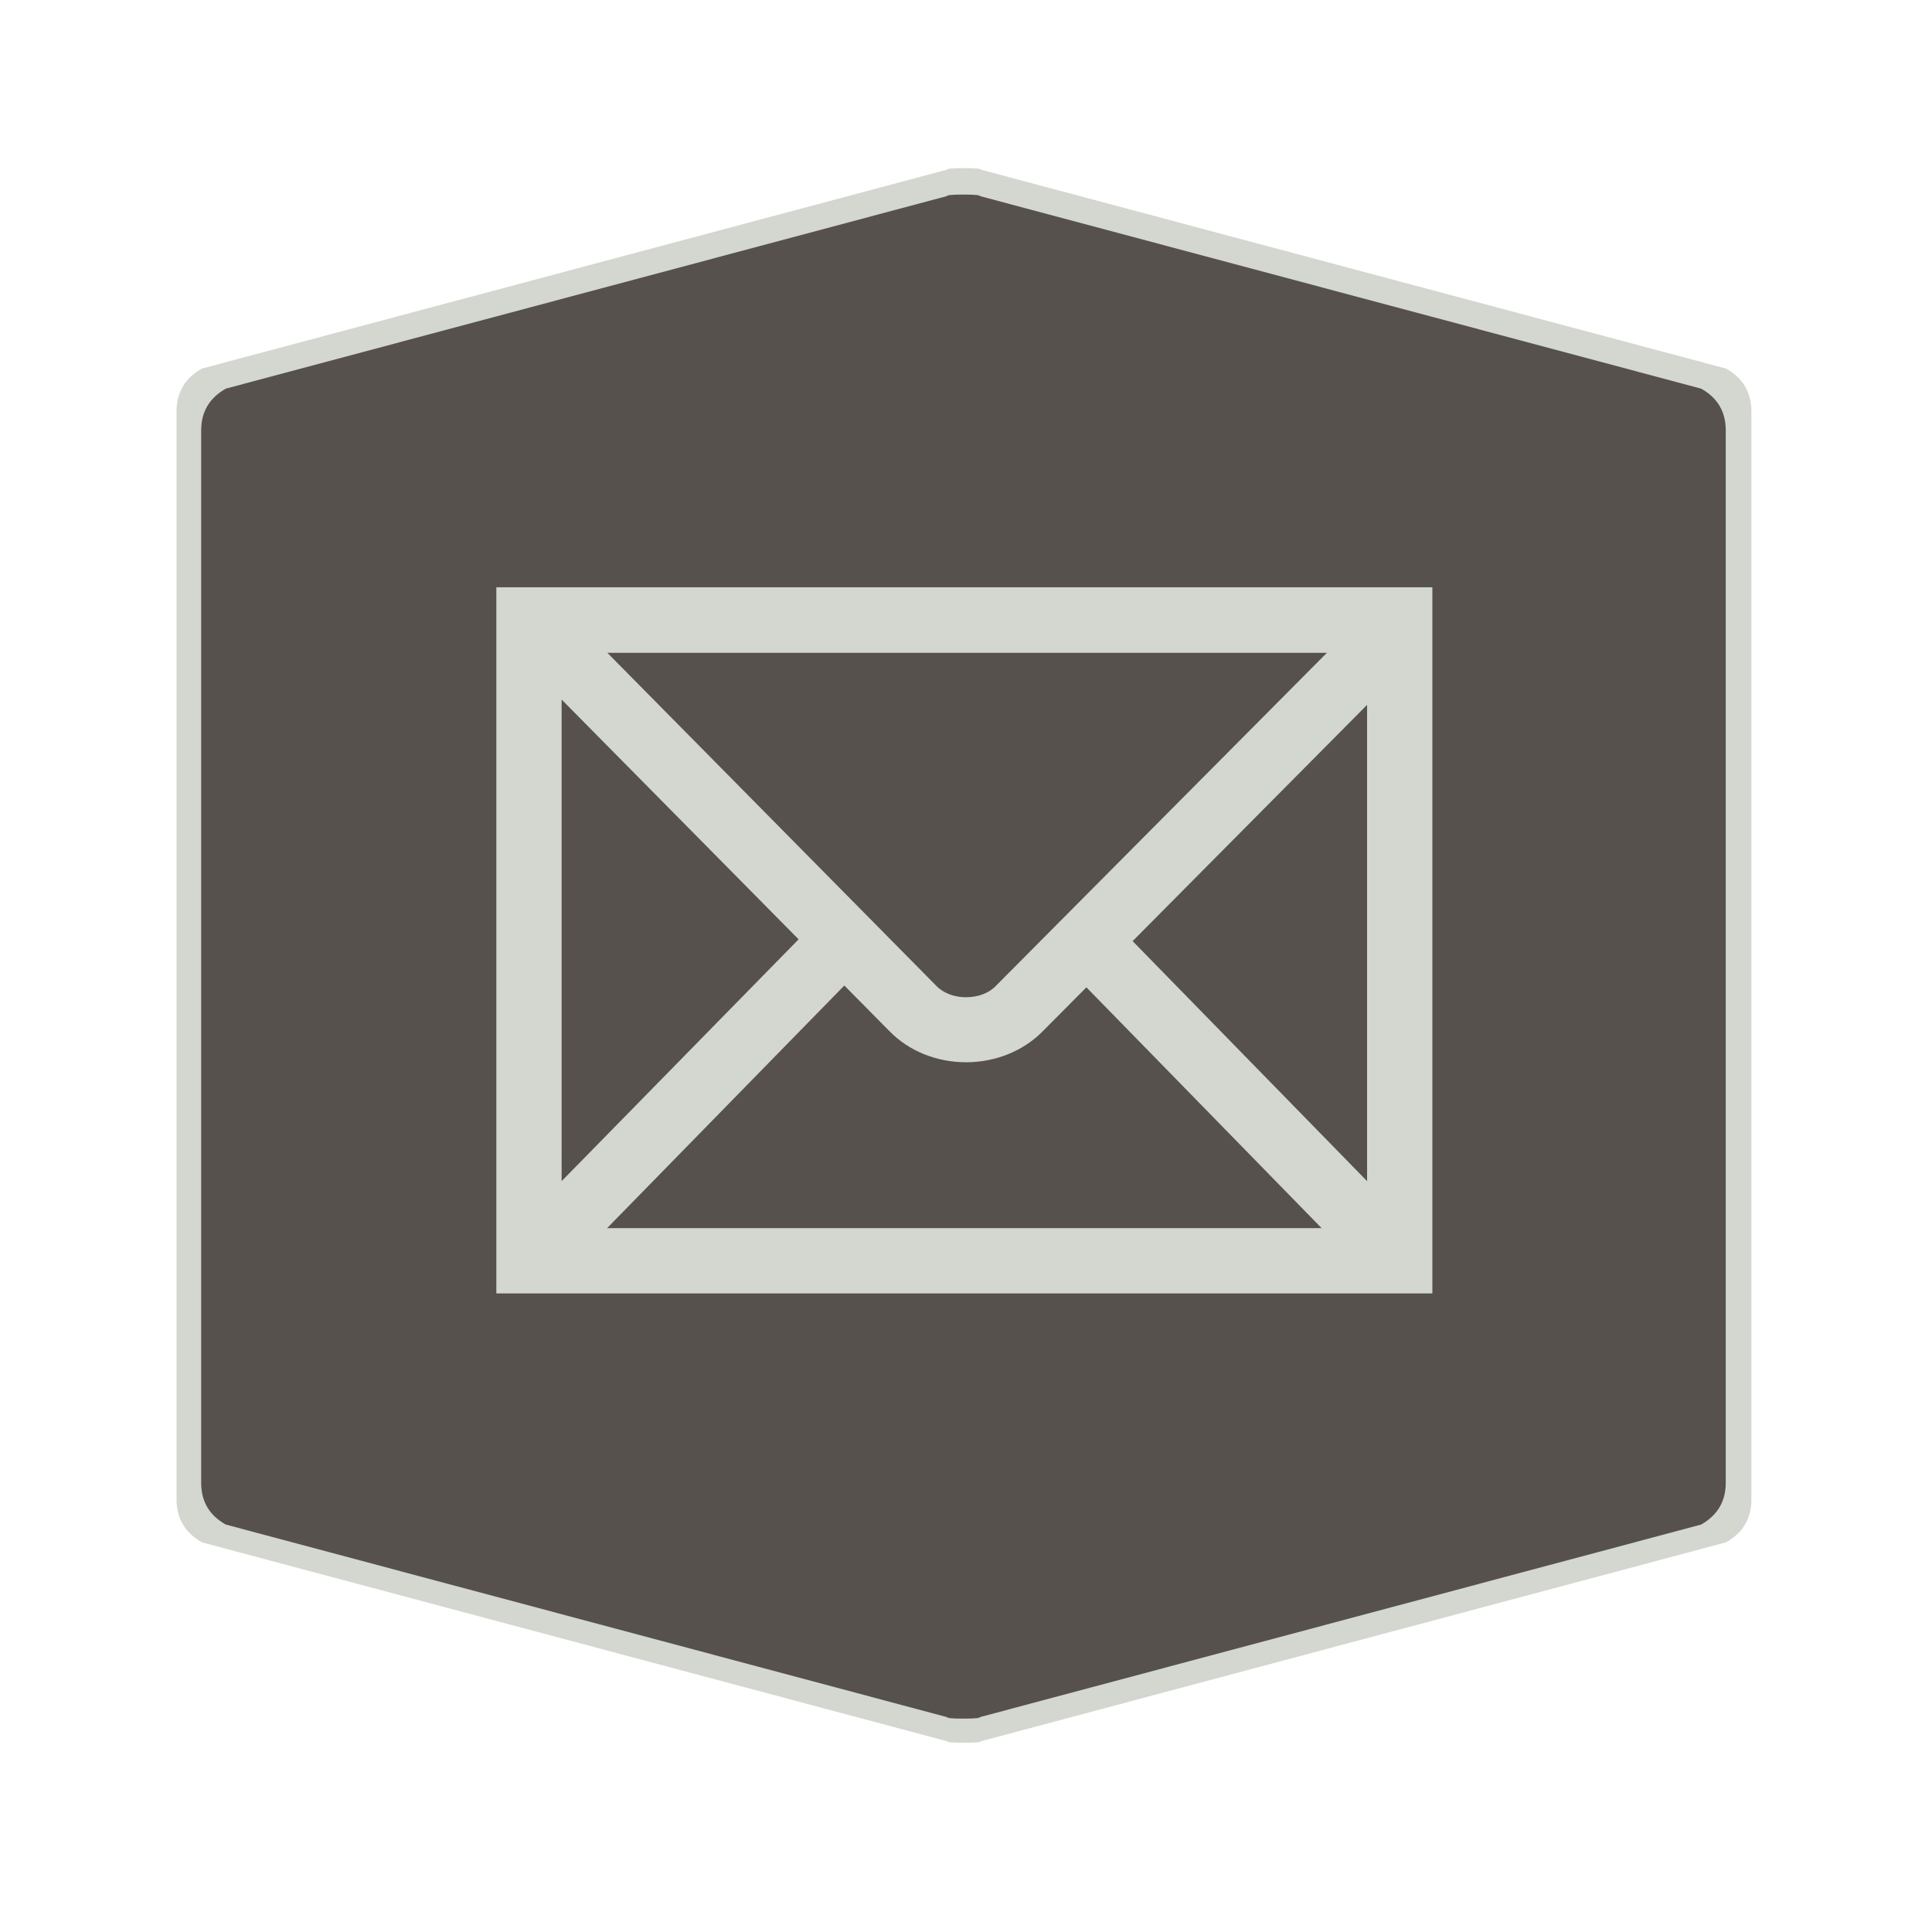 <?xml version="1.0" encoding="UTF-8" standalone="no"?>
<!-- Created with Inkscape (http://www.inkscape.org/) -->

<svg
   xmlns:dc="http://purl.org/dc/elements/1.1/"
   xmlns:cc="http://creativecommons.org/ns#"
   xmlns:rdf="http://www.w3.org/1999/02/22-rdf-syntax-ns#"
   xmlns:svg="http://www.w3.org/2000/svg"
   xmlns="http://www.w3.org/2000/svg"
   xmlns:sodipodi="http://sodipodi.sourceforge.net/DTD/sodipodi-0.dtd"
   xmlns:inkscape="http://www.inkscape.org/namespaces/inkscape"
   width="28.747"
   height="28.747"
   viewBox="0 0 7.606 7.606"
   version="1.1"
   id="svg4651"
   inkscape:version="0.92.4 5da689c313, 2019-01-14"
   sodipodi:docname="beaver-mail.svg">
  <defs
     id="defs4645" />
  <sodipodi:namedview
     id="base"
     pagecolor="#ffffff"
     bordercolor="#666666"
     borderopacity="1.0"
     inkscape:pageopacity="0.0"
     inkscape:pageshadow="2"
     inkscape:zoom="31.678384"
     inkscape:cx="2.4829229"
     inkscape:cy="17.046565"
     inkscape:document-units="mm"
     inkscape:current-layer="layer1"
     showgrid="false"
     units="px"
     inkscape:window-width="1886"
     inkscape:window-height="691"
     inkscape:window-x="10"
     inkscape:window-y="725"
     inkscape:window-maximized="0" />
  <g
     inkscape:label="Layer 1"
     inkscape:groupmode="layer"
     id="layer1"
     transform="translate(0,-289.394)">
    <path
       inkscape:connector-curvature="0"
       d="m 0.695,293.155 v -2.141 q 0,-0.113 0.1,-0.169 l 2.933,-0.783 q 0,-0.006 0.067,-0.006 0.067,0 0.067,0.006 l 2.933,0.783 q 0.1,0.056 0.1,0.169 v 4.283 q 0,0.113 -0.1,0.169 l -2.933,0.783 q 0,0.006 -0.067,0.006 -0.067,0 -0.067,-0.006 L 0.795,295.466 Q 0.695,295.409 0.695,295.297"
       id="path6-3"
       style="fill:#d3d7cf;fill-opacity:1;stroke:none;stroke-width:0.043" />
    <path
       inkscape:connector-curvature="0"
       d="m 0.792,293.16 v -2.072 q 0,-0.109 0.097,-0.164 l 2.839,-0.758 q 0,-0.006 0.065,-0.006 0.065,0 0.065,0.006 l 2.839,0.758 q 0.097,0.054 0.097,0.164 v 4.144 q 0,0.109 -0.097,0.164 l -2.839,0.758 q 0,0.006 -0.065,0.006 -0.065,0 -0.065,-0.006 l -2.839,-0.758 q -0.097,-0.054 -0.097,-0.164"
       id="path6"
       style="fill:#56514d;fill-opacity:1;stroke:none;stroke-width:0.042" />
    <path
       id="path851"
       d="M 5.639,294.486 H 1.954 v -2.78 H 5.639 Z m -3.249,-0.257 h 2.813 l -0.926,-0.948 -0.175,0.176 c -0.076,0.076 -0.185,0.119 -0.299,0.119 -6.13e-4,0 -0.001,-1.1e-4 -0.002,-1.1e-4 -0.115,-3.1e-4 -0.224,-0.045 -0.299,-0.122 l -0.178,-0.18 z m -0.179,-2.081 v 1.896 l 0.933,-0.952 z m 2.248,0.951 0.923,0.945 v -1.875 z m -2.068,-1.135 1.295,1.311 c 0.028,0.029 0.071,0.045 0.117,0.045 2.924e-4,0 5.002e-4,0 7.969e-4,0 0.046,0 0.089,-0.016 0.116,-0.044 l 1.304,-1.312 z"
       inkscape:connector-curvature="0"
       style="fill:#d3d7cf;fill-opacity:1;stroke-width:0.037" />
  </g>
</svg>
